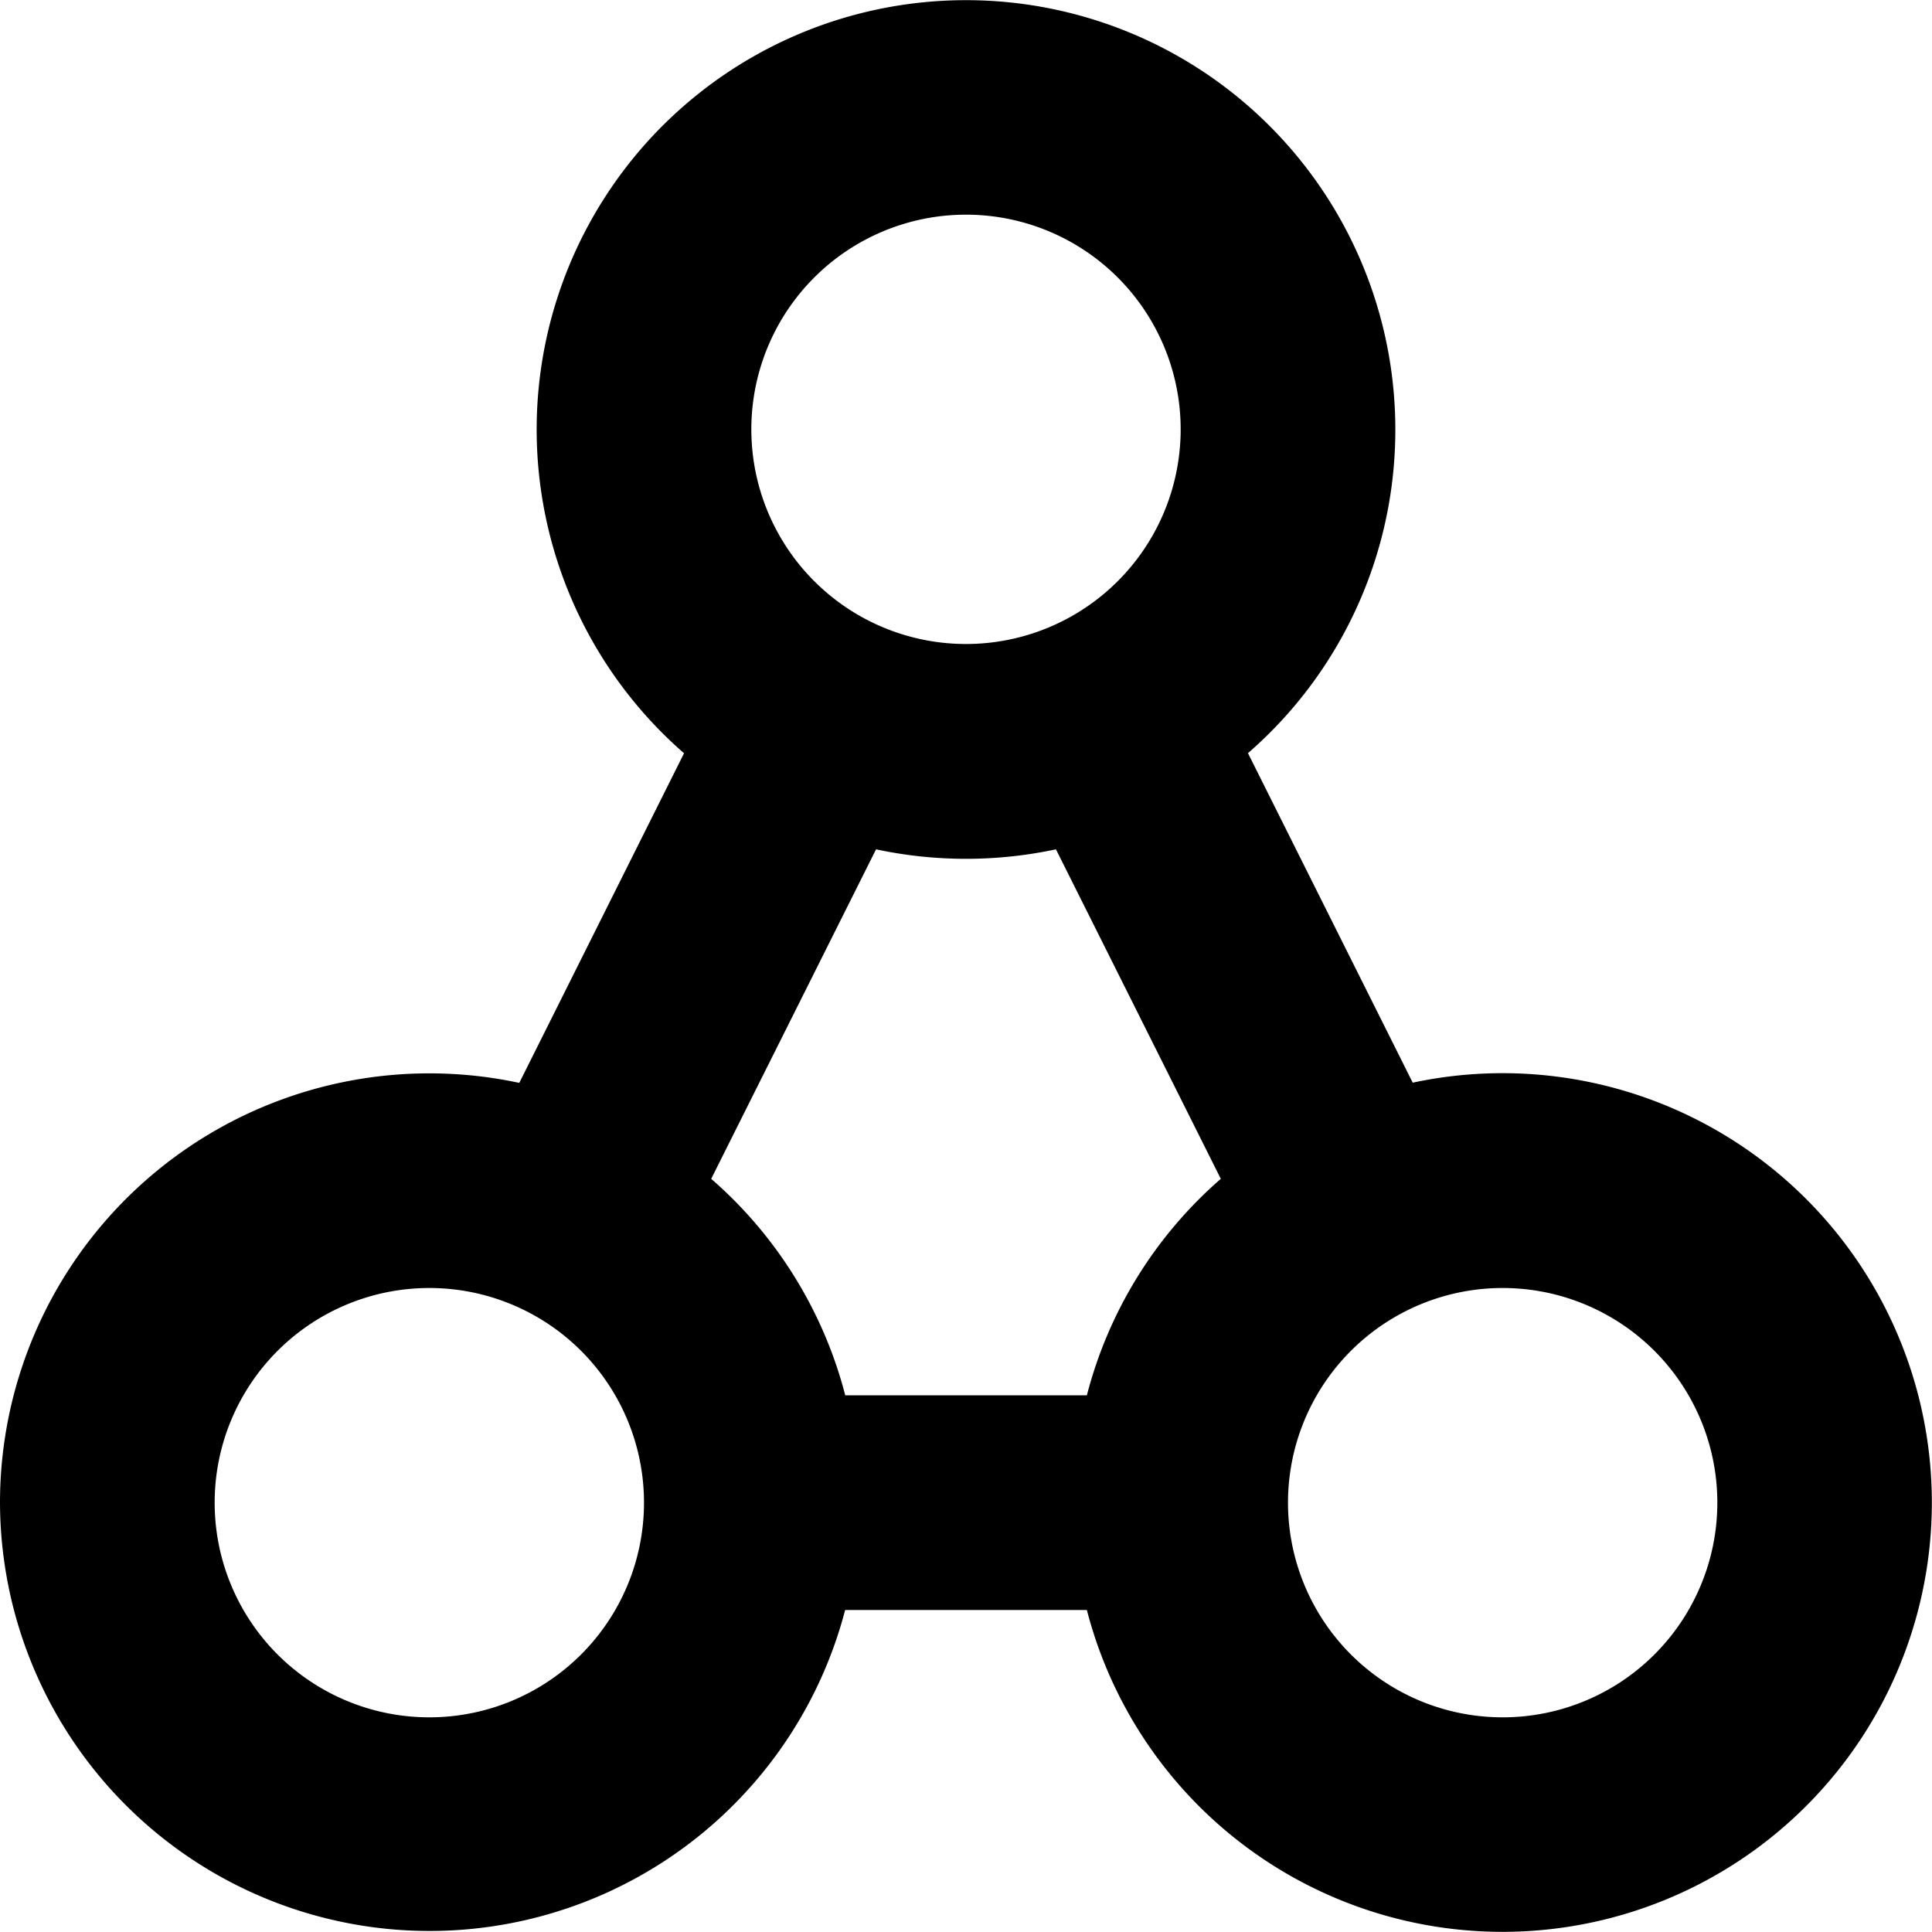 <svg xmlns="http://www.w3.org/2000/svg" width="18" height="18" viewBox="0 0 18 18">
  <path fill="#000" fill-rule="evenodd" clip-rule="evenodd" d="M11 4a2 2 0 1 1-4 0 2 2 0 0 1 4 0Zm2 0a3.99 3.99 0 0 1-1.373 3.017l1.535 3.07A4 4 0 1 1 10.126 15H7.874A4.002 4.002 0 0 1 0 14.001a4 4 0 0 1 4.838-3.912l1.535-3.071A4 4 0 1 1 13 4Zm-5.126 9h2.252a4 4 0 0 1 1.248-2.017l-1.536-3.07a4.017 4.017 0 0 1-1.676 0l-1.536 3.07A4 4 0 0 1 7.875 13ZM12 14a2 2 0 1 0 4 0 2 2 0 0 0-4 0Zm-6 0a2 2 0 1 1-4 0 2 2 0 0 1 4 0Z" />
</svg>
